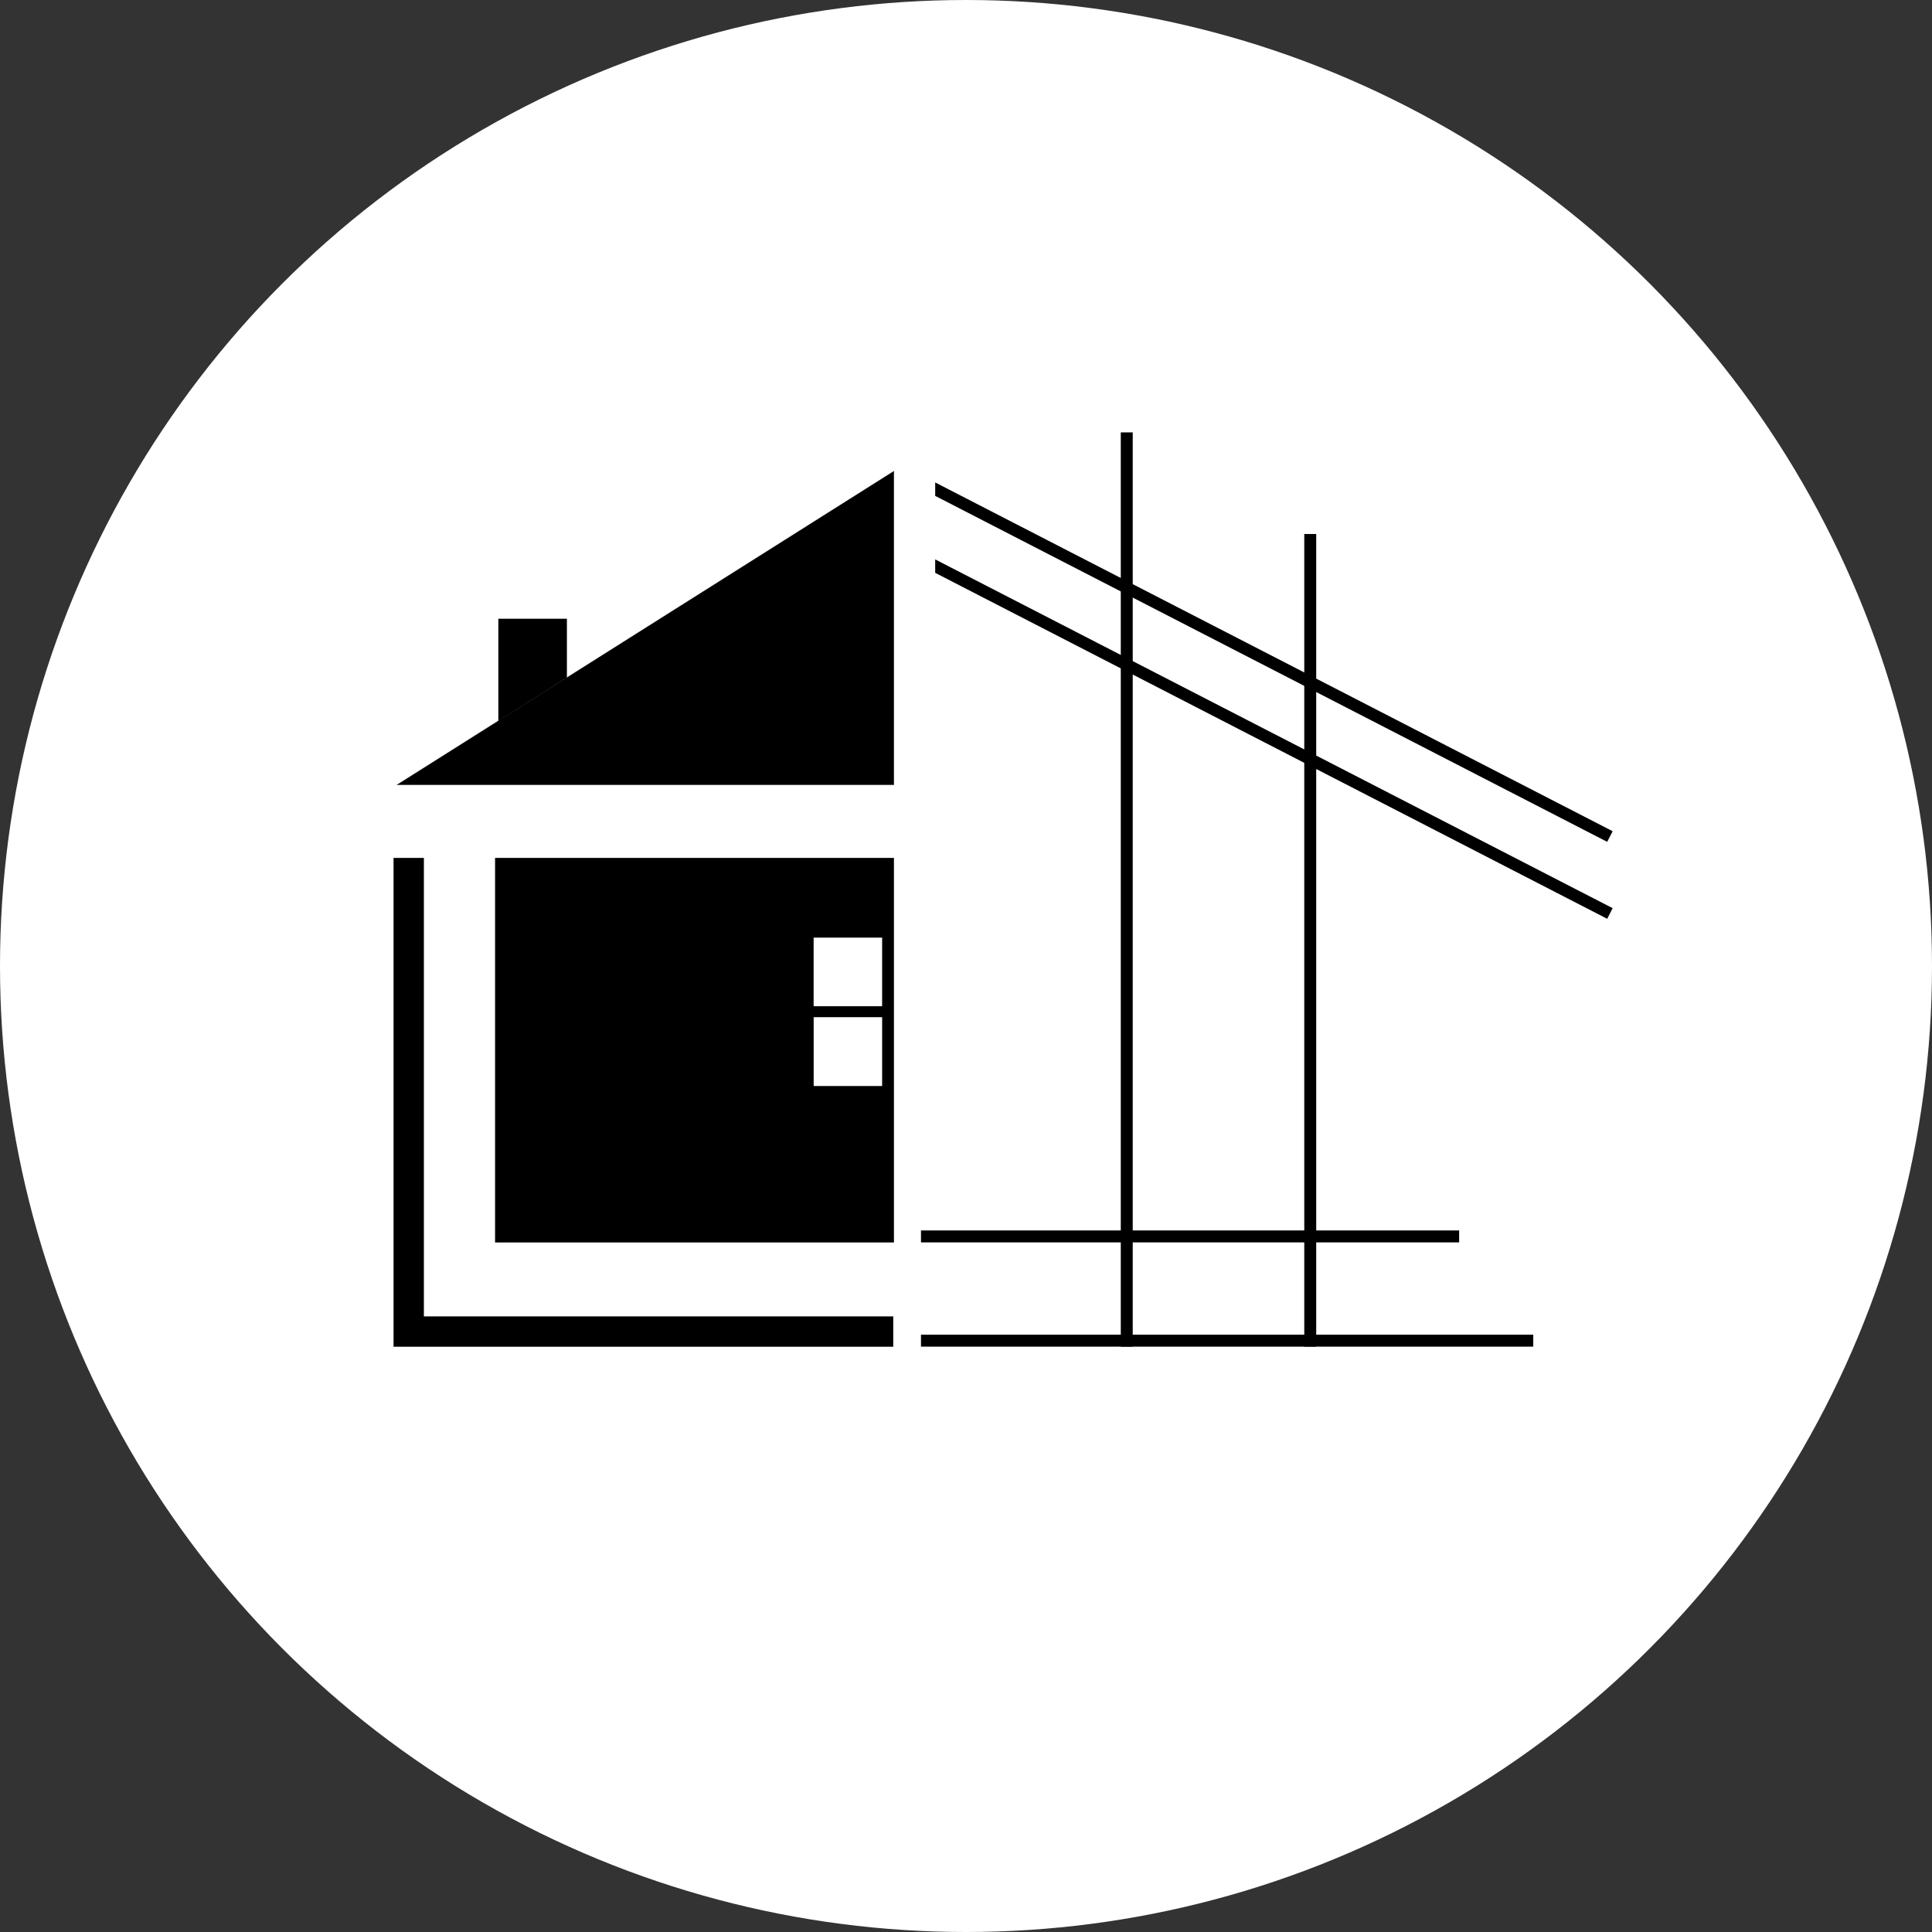 <svg width="152" height="152" viewBox="0 0 152 152" fill="none" xmlns="http://www.w3.org/2000/svg">
<rect x="0" y="0" width="152" height="152" fill="#333333" stroke="none"/>
<circle cx="76" cy="76" r="76" fill="white"/>
<path d="M30.968 105.947V67.499H33.339V103.576H70.273V105.947H30.968Z" fill="black" stroke="black" stroke-width="0.015"/>
<path d="M70.325 61.743H31.236L70.325 37.068V61.743Z" fill="black" stroke="black" stroke-width="0.015"/>
<path d="M44.592 48.693V53.309L39.215 56.717V48.693H44.592Z" fill="black" stroke="black" stroke-width="0.015"/>
<path d="M38.962 97.745V67.499H70.325V97.745H38.962Z" fill="black" stroke="black" stroke-width="0.015"/>
<path d="M69.401 73.763H64.017V79.162H69.401V73.763Z" fill="white" stroke="#738087" stroke-width="0.015"/>
<path d="M69.401 80.027H64.017V85.441H69.401V80.027Z" fill="white" stroke="#F4F4F4" stroke-opacity="0.137" stroke-width="0.015"/>
<path d="M88.647 34.018V105.947" stroke="black" stroke-width="0.94"/>
<path d="M103.083 42.012V105.947" stroke="black" stroke-width="0.94"/>
<path d="M72.458 105.477H120.629" stroke="black" stroke-width="0.94"/>
<path d="M72.458 97.275H114.798" stroke="black" stroke-width="0.94"/>
<path fill-rule="evenodd" clip-rule="evenodd" d="M73.576 39.013L126.446 66.232L126.876 65.397L73.576 37.956V39.013Z" fill="black"/>
<path fill-rule="evenodd" clip-rule="evenodd" d="M73.576 45.068L126.446 72.287L126.876 71.451L73.576 44.011V45.068Z" fill="black"/>
</svg>
